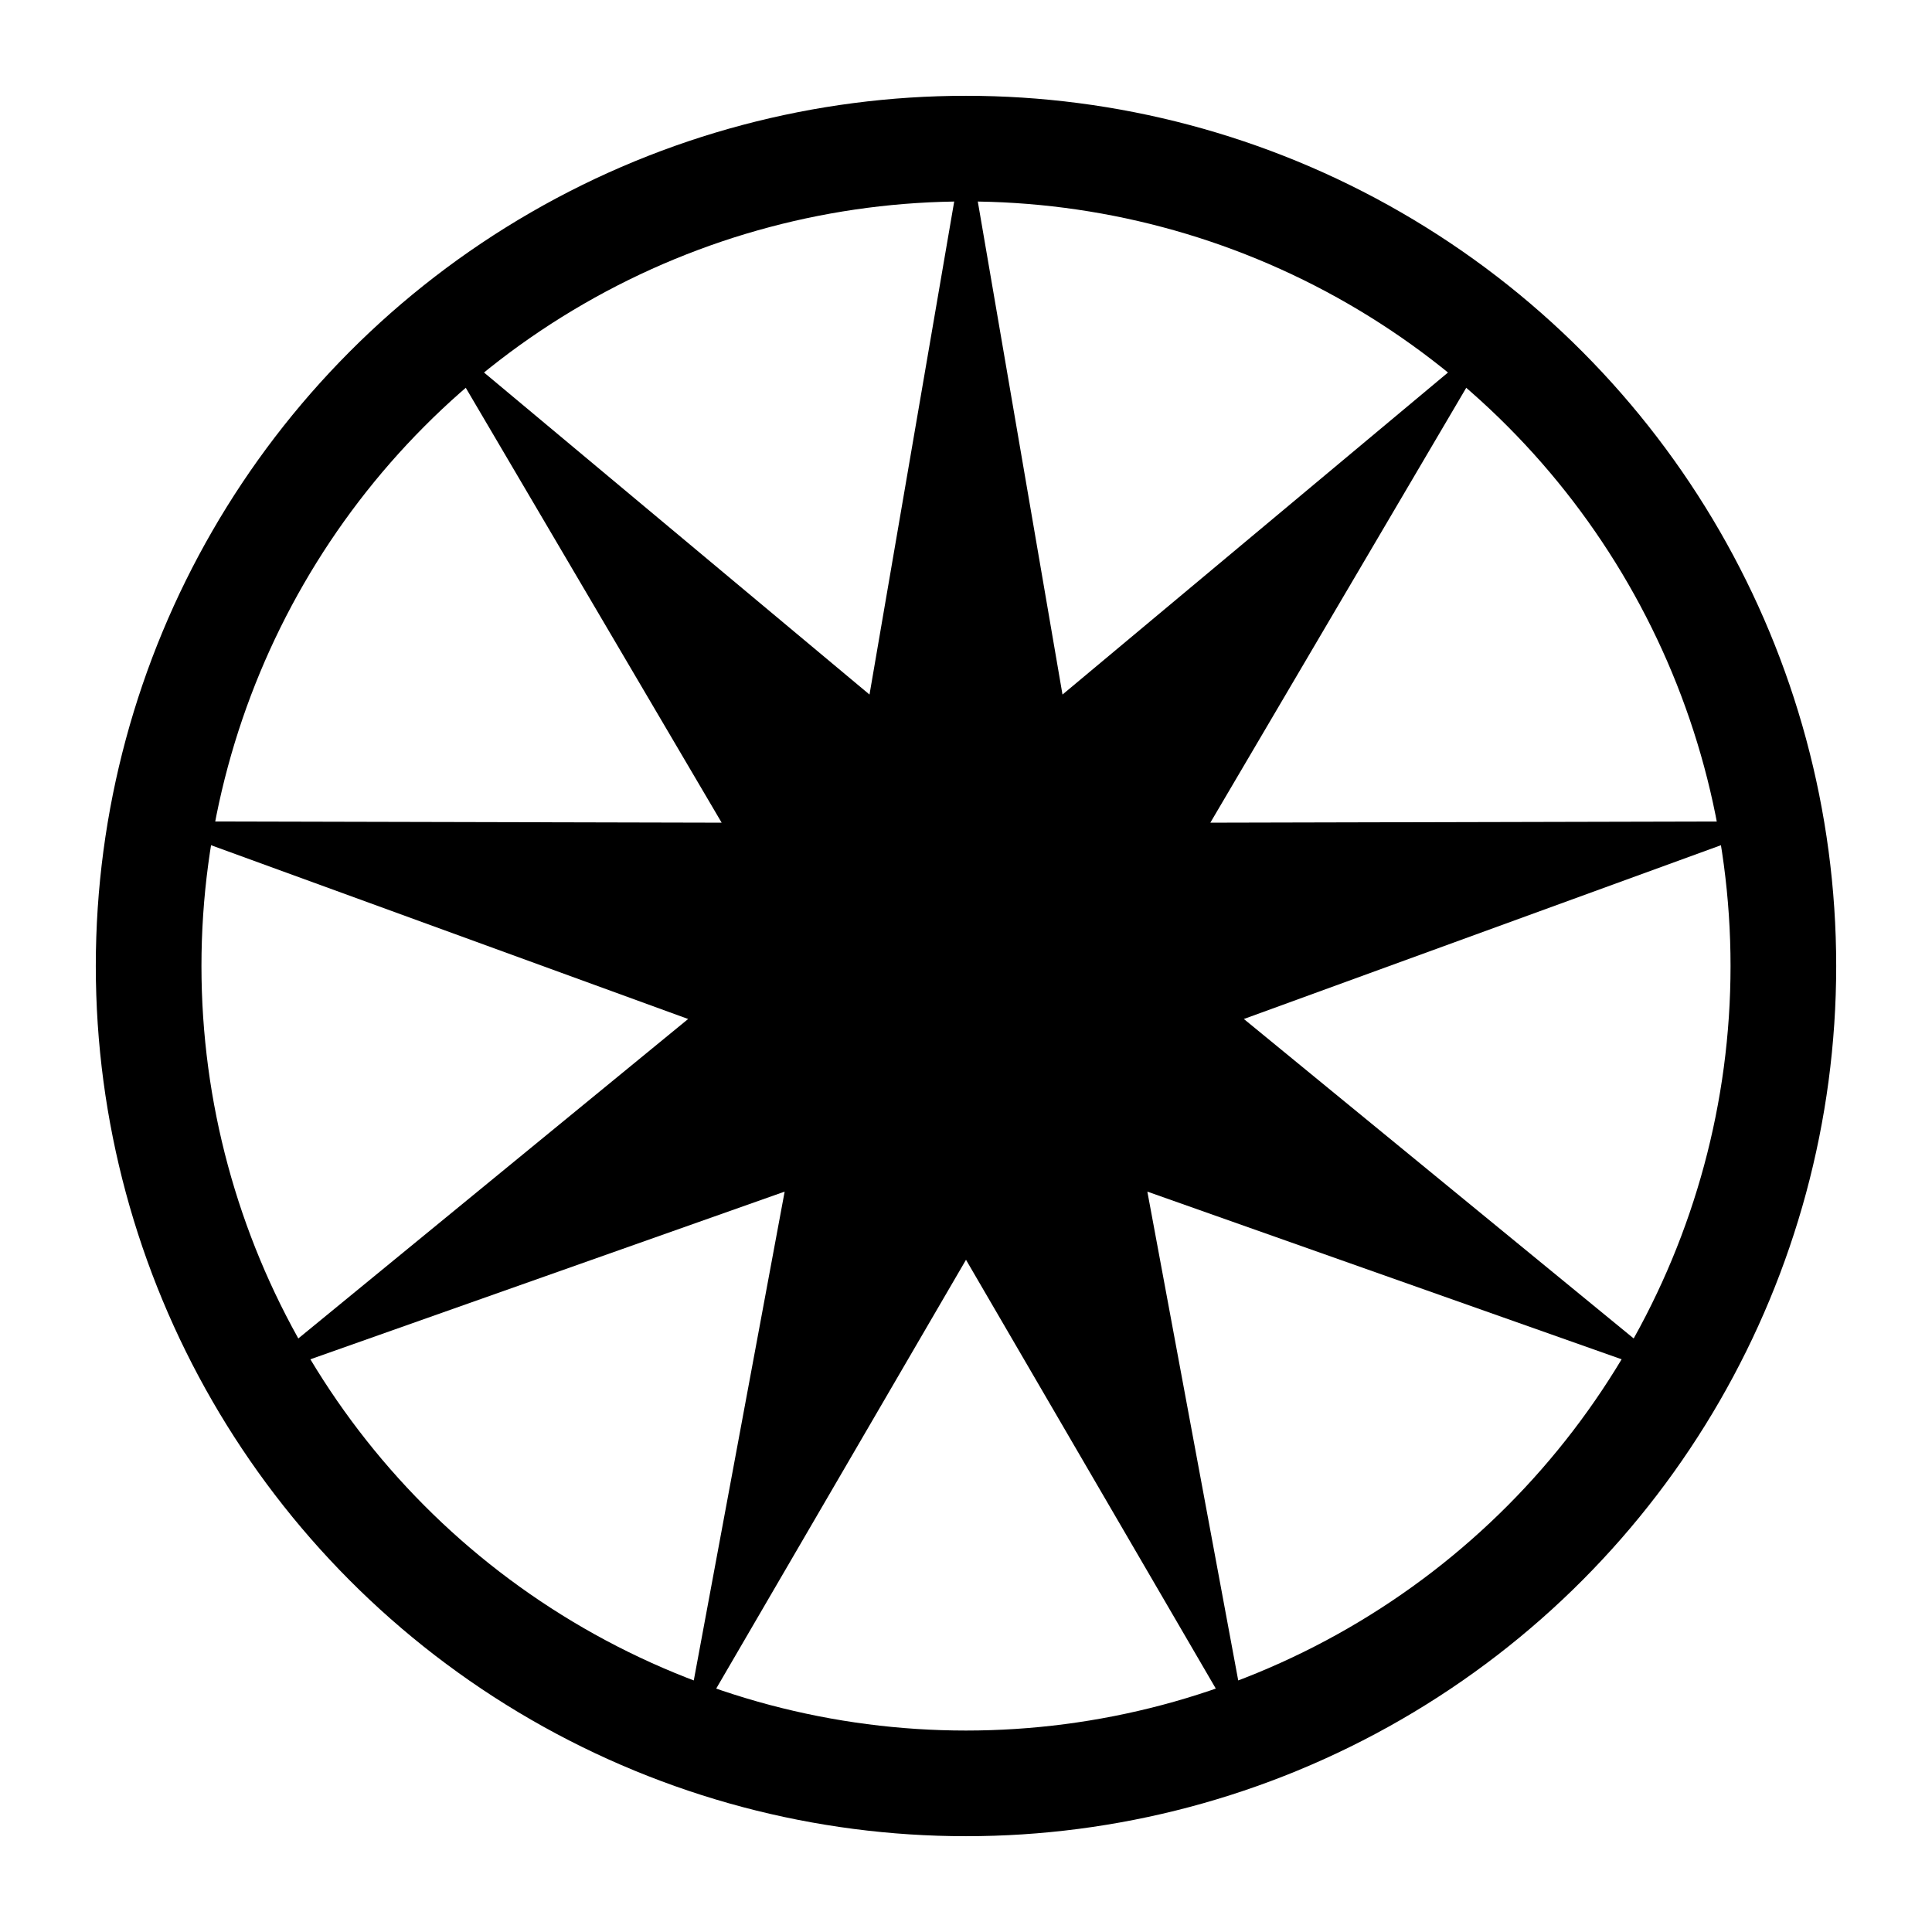 <?xml version="1.0" encoding="UTF-8" standalone="no"?>
<!-- Created with Inkscape (http://www.inkscape.org/) -->

<svg
   width="128"
   height="128"
   viewBox="0 0 128 128"
   version="1.1"
   id="svg1"
   inkscape:version="1.4 (86a8ad7, 2024-10-11)"
   xml:space="preserve"
   sodipodi:docname="nine_pointed_star.180x180.svg"
   xmlns:inkscape="http://www.inkscape.org/namespaces/inkscape"
   xmlns:sodipodi="http://sodipodi.sourceforge.net/DTD/sodipodi-0.dtd"
   xmlns="http://www.w3.org/2000/svg"
   xmlns:svg="http://www.w3.org/2000/svg"><sodipodi:namedview
     id="namedview1"
     pagecolor="#ffffff"
     bordercolor="#000000"
     borderopacity="0.25"
     inkscape:showpageshadow="2"
     inkscape:pageopacity="0.0"
     inkscape:pagecheckerboard="0"
     inkscape:deskcolor="#d1d1d1"
     inkscape:document-units="px"
     inkscape:zoom="0.82380702"
     inkscape:cx="-308.93157"
     inkscape:cy="-149.91375"
     inkscape:window-width="1520"
     inkscape:window-height="1101"
     inkscape:window-x="454"
     inkscape:window-y="326"
     inkscape:window-maximized="0"
     inkscape:current-layer="layer1" /><defs
     id="defs1" /><g
     inkscape:label="Layer 1"
     inkscape:groupmode="layer"
     id="layer1"><path
       id="path1"
       style="stroke-linecap:round;stroke-linejoin:round"
       inkscape:transform-center-y="-1.6644746"
       d="M 64,8.8 70.393,46.016 99.482,21.715 80.188,54.505 118.361,54.415 82.409,67.511 111.804,91.6 76.015,78.948 82.879,115.871 64,83.464 45.121,115.871 51.985,78.948 16.196,91.6 45.591,67.511 9.639,54.415 47.812,54.505 28.518,21.715 57.607,46.016 Z"
       sodipodi:nodetypes="ccccccccccccccccccc" /><circle
       style="display:inline;fill:none;fill-opacity:1;stroke:#000000;stroke-width:7;stroke-linecap:round;stroke-linejoin:round;stroke-dasharray:none;stroke-opacity:1"
       id="path6"
       cx="64"
       cy="64"
       r="54.153" /></g></svg>
